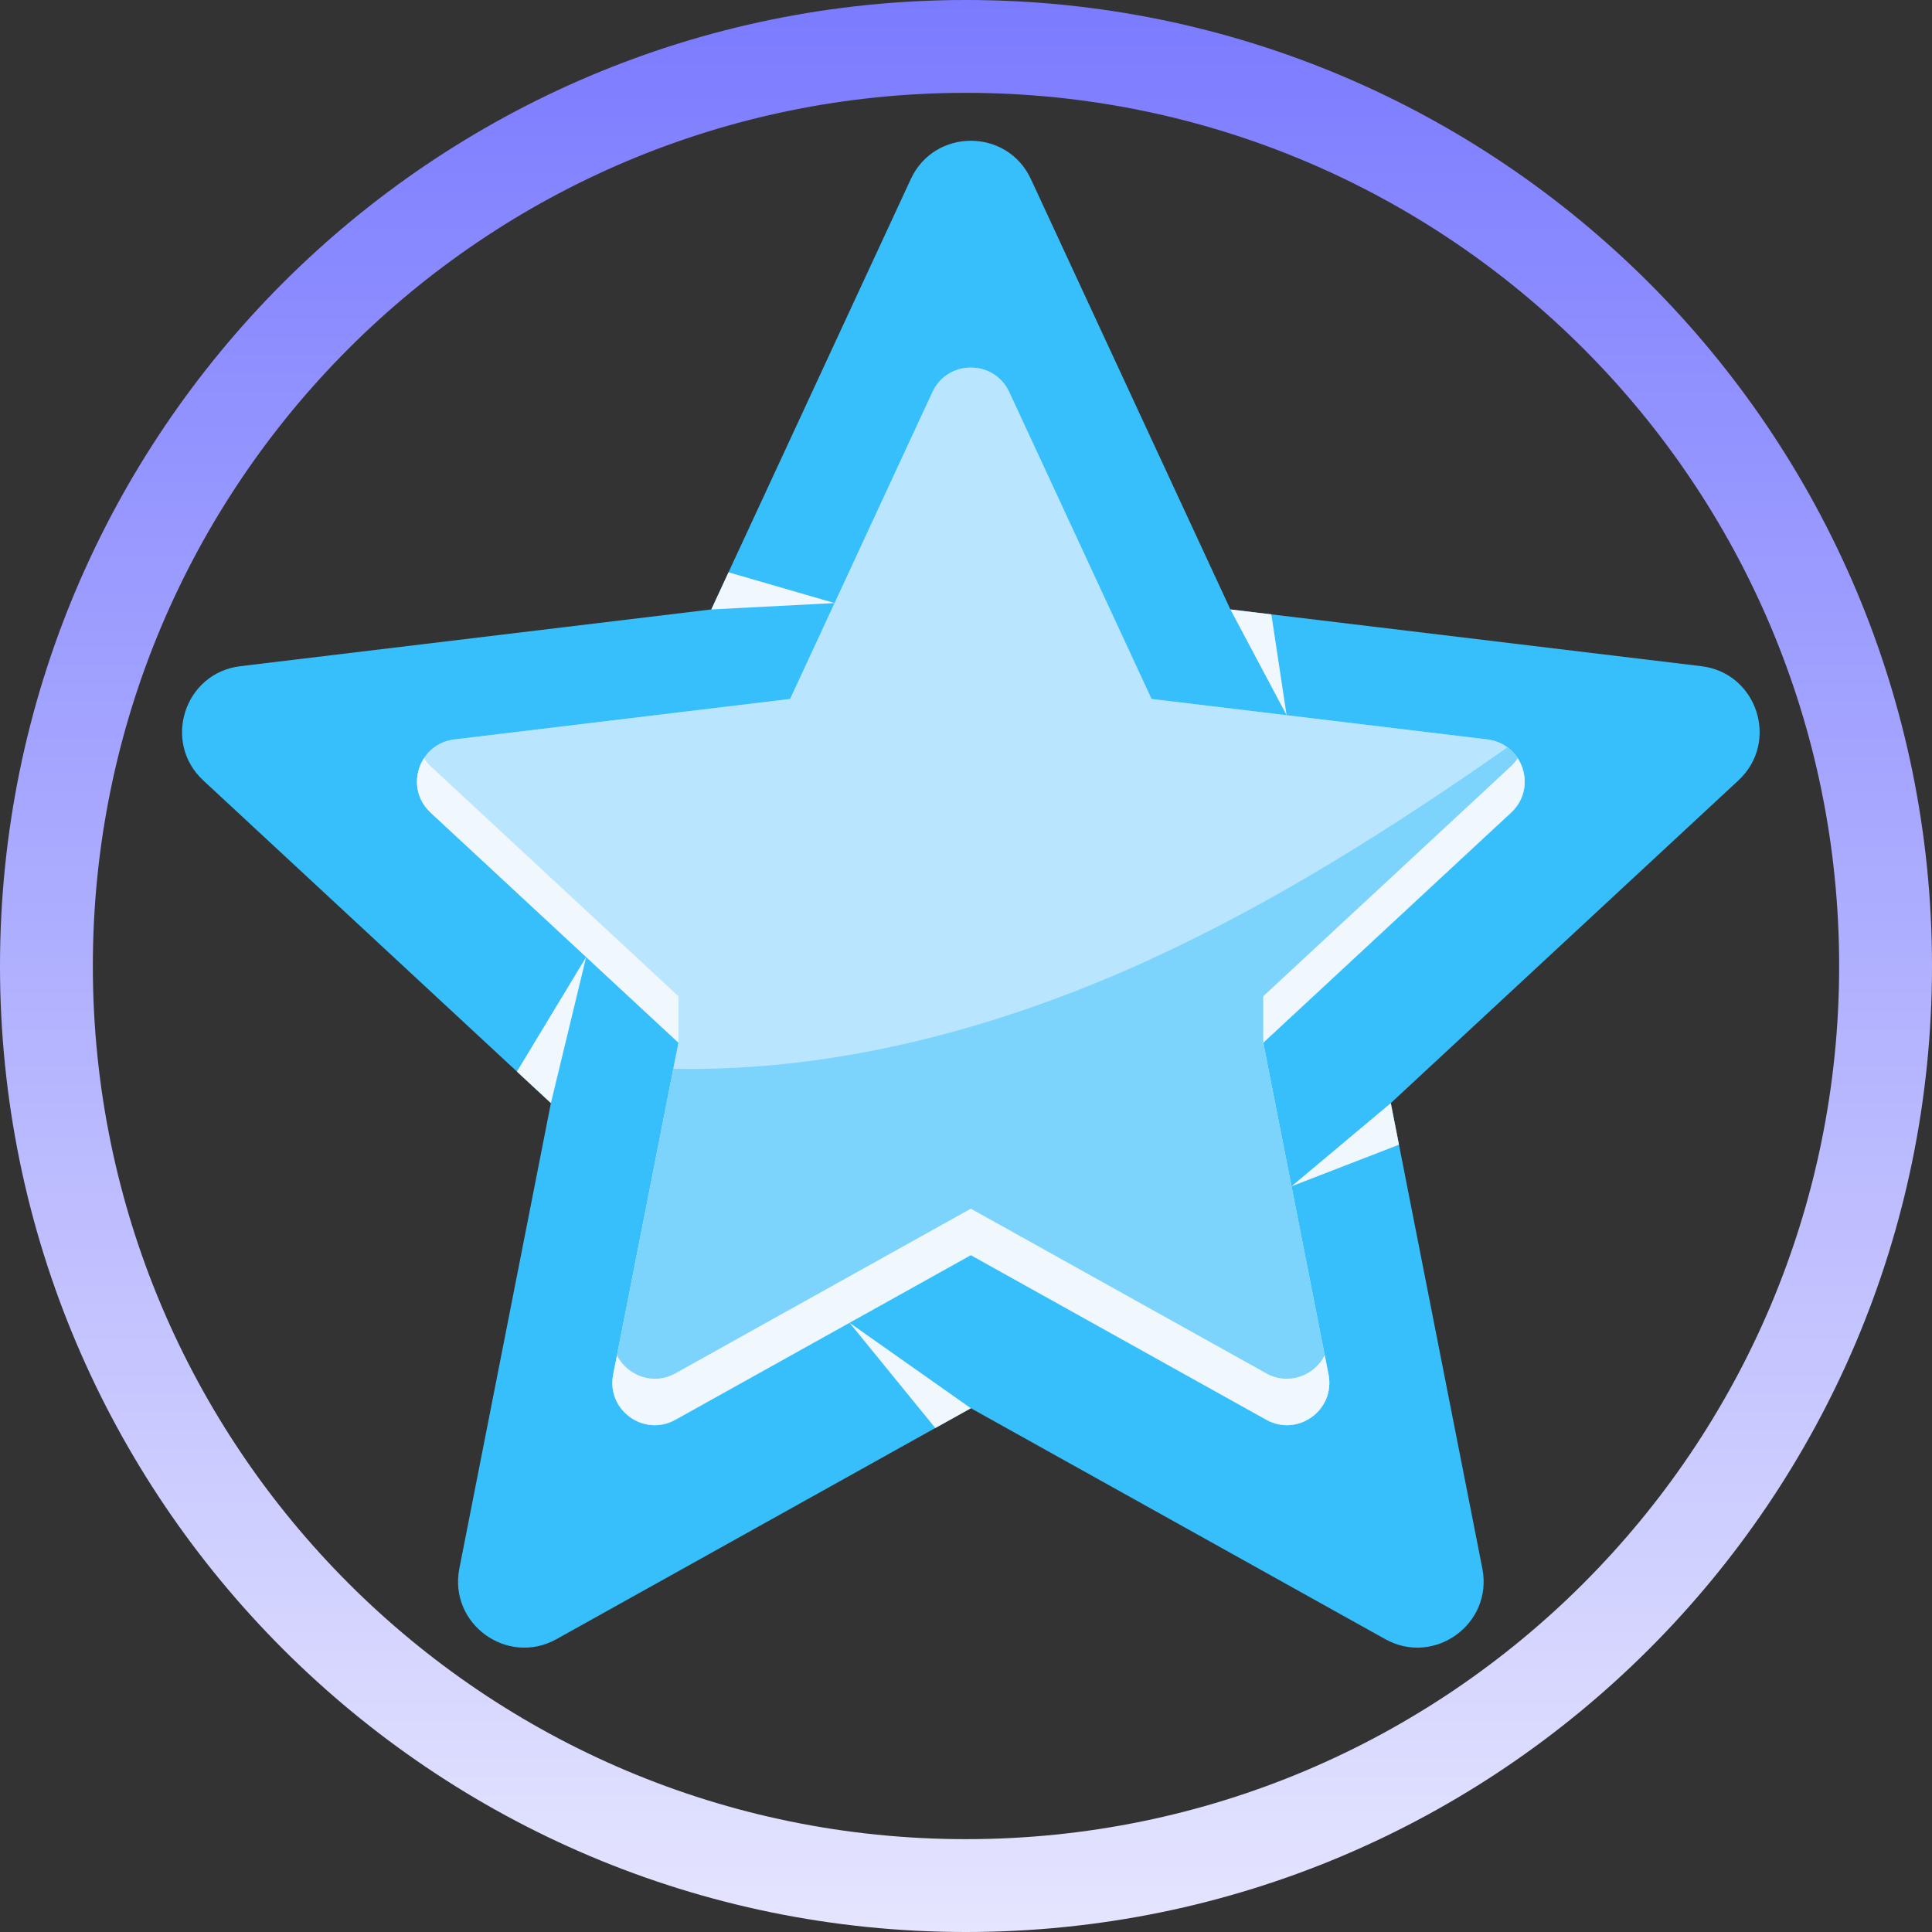 <svg width="54" height="54" viewBox="0 0 54 54" fill="none" xmlns="http://www.w3.org/2000/svg">
<rect x="0" y="0" width="54" height="54" fill="#333333" stroke="none"/>
<path d="M27 0C12.088 0 0 12.088 0 27C0 41.912 12.088 54 27 54C41.912 54 54 41.912 54 27C54 12.088 41.912 0 27 0ZM27 51.405C13.522 51.405 2.595 40.478 2.595 27C2.595 13.522 13.522 2.595 27 2.595C40.478 2.595 51.405 13.522 51.405 27C51.405 40.478 40.478 51.405 27 51.405Z" fill="url(#paint0_linear_1013_12877)"/>
<path d="M28.814 5.006L34.39 17.034L47.552 18.62C49.116 18.808 49.744 20.741 48.589 21.813L38.873 30.832L41.432 43.84C41.736 45.386 40.092 46.581 38.716 45.814L27.135 39.36L15.555 45.814C14.179 46.581 12.535 45.386 12.839 43.84L15.398 30.832L5.681 21.813C4.527 20.741 5.155 18.808 6.719 18.62L19.881 17.034L25.457 5.006C26.119 3.577 28.151 3.577 28.814 5.006Z" fill="#36BFFA"/>
<path d="M34.39 17.034L35.961 19.99L35.535 17.172L34.39 17.034Z" fill="#F0F7FD"/>
<path d="M27.136 39.361L23.744 36.971L26.142 39.914L27.136 39.361Z" fill="#F0F7FD"/>
<path d="M38.873 30.832L36.098 33.158L39.102 31.995L38.873 30.832Z" fill="#F0F7FD"/>
<path d="M15.398 30.832L16.384 26.748L14.448 29.951L15.398 30.832Z" fill="#F0F7FD"/>
<path d="M19.882 17.034L23.328 16.856L20.363 15.996L19.882 17.034Z" fill="#F0F7FD"/>
<path d="M28.21 10.96L32.186 19.536L41.571 20.667C42.573 20.787 42.975 22.025 42.236 22.712L35.308 29.143L37.132 38.418C37.327 39.408 36.274 40.173 35.393 39.682L27.135 35.081L18.878 39.682C17.997 40.173 16.944 39.408 17.139 38.418L18.963 29.143L12.036 22.712C11.296 22.025 11.698 20.787 12.7 20.667L22.085 19.536L26.061 10.96C26.485 10.044 27.786 10.044 28.21 10.96Z" fill="#7CD4FD"/>
<path d="M28.21 10.96L32.186 19.536L41.571 20.667C42.573 20.787 42.975 22.025 42.236 22.712L35.308 29.143L37.132 38.418C37.327 39.408 36.274 40.173 35.393 39.682L27.135 35.081L18.878 39.682C17.997 40.173 16.944 39.408 17.139 38.418L18.963 29.143L12.036 22.712C11.296 22.025 11.698 20.787 12.7 20.667L22.085 19.536L26.061 10.96C26.485 10.044 27.786 10.044 28.21 10.96Z" fill="#B9E6FE"/>
<path d="M18.82 29.873L17.139 38.418C16.944 39.408 17.997 40.173 18.878 39.681L27.135 35.08L35.393 39.681C36.274 40.173 37.327 39.408 37.132 38.418L35.308 29.143L42.236 22.711C42.814 22.175 42.692 21.303 42.134 20.89C38.96 23.108 35.695 25.185 32.183 26.8C27.998 28.724 23.397 29.965 18.82 29.873Z" fill="#7CD4FD"/>
<path d="M18.963 27.846L12.035 21.414C11.961 21.346 11.902 21.27 11.85 21.193C11.557 21.645 11.575 22.285 12.035 22.712L18.963 29.143V27.846Z" fill="#F0F7FD"/>
<path d="M37.027 37.883C36.741 38.442 36.024 38.736 35.393 38.385L27.135 33.783L18.878 38.385C18.247 38.736 17.529 38.442 17.244 37.883L17.139 38.418C16.944 39.408 17.997 40.173 18.878 39.681L27.135 35.08L35.393 39.681C36.274 40.173 37.327 39.408 37.132 38.418L37.027 37.883Z" fill="#F0F7FD"/>
<path d="M42.235 21.415L35.308 27.846V29.143L42.235 22.711C42.695 22.284 42.713 21.645 42.42 21.192C42.369 21.271 42.309 21.346 42.235 21.415Z" fill="#F0F7FD"/>
<defs>
<linearGradient id="paint0_linear_1013_12877" x1="27" y1="0" x2="27" y2="54" gradientUnits="userSpaceOnUse">
<stop stop-color="#7B7BFF"/>
<stop offset="1" stop-color="#E5E5FF"/>
</linearGradient>
</defs>
</svg>
